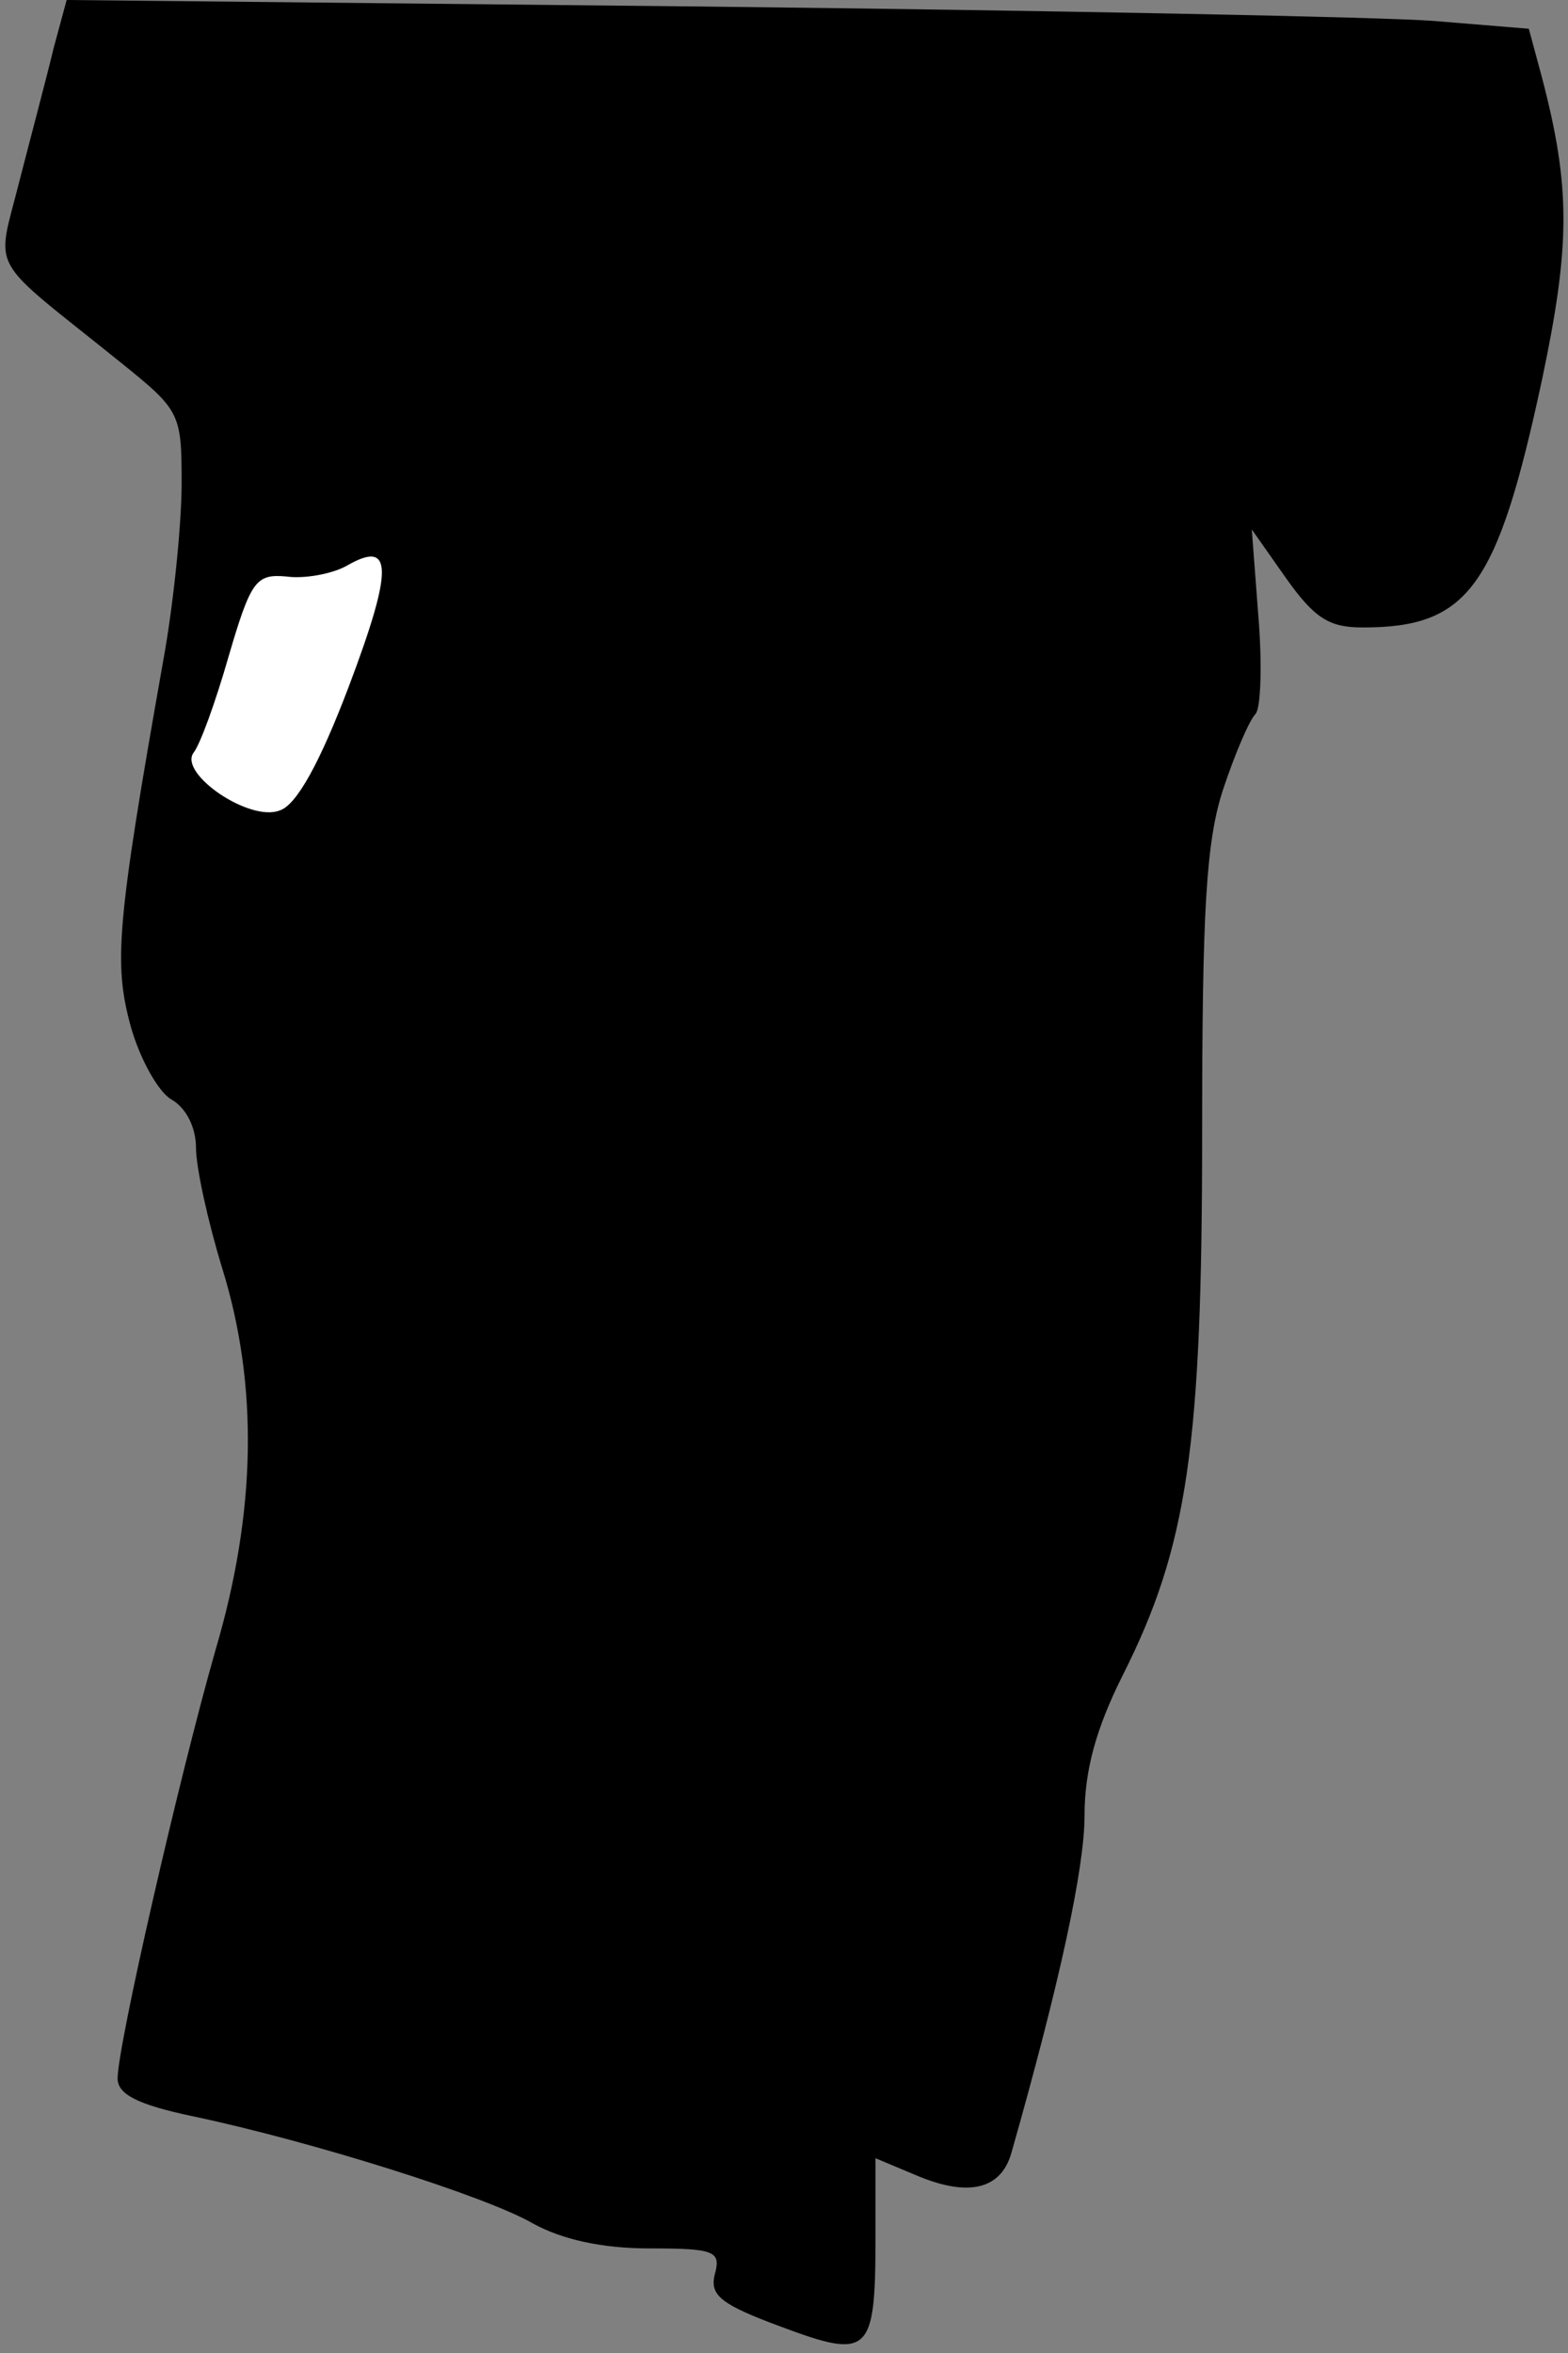 <?xml version="1.0" standalone="no"?>
<!DOCTYPE svg PUBLIC "-//W3C//DTD SVG 20010904//EN"
 "http://www.w3.org/TR/2001/REC-SVG-20010904/DTD/svg10.dtd">
<svg version="1.0" xmlns="http://www.w3.org/2000/svg"
 width="120pt" height="180pt" viewBox="0 0 120 180"
 preserveAspectRatio="xMidYMid meet">
<rect x="0" y="0" width="120" height="180" fill="#808080" stroke="none"/>
<g transform="translate(0,180) scale(0.1,-0.1)"
fill="#000000" stroke="none">
<path fill="#000000" stroke="none" d="M41 1763 c-5 -21 -17 -66 -26 -101 -18
-72 -26 -56 77 -139 46 -37 47 -39 47 -93 0 -30 -6 -91 -14 -135 -36 -203 -38
-232 -25 -280 7 -25 21 -50 31 -56 11 -6 19 -21 19 -37 0 -15 9 -56 20 -92 28
-90 26 -187 -5 -292 -28 -98 -75 -303 -75 -328 0 -12 15 -20 58 -29 90 -19
224 -61 260 -82 22 -12 52 -19 89 -19 50 0 55 -2 50 -20 -4 -16 5 -23 51 -40
67 -25 72 -21 72 67 l0 62 31 -13 c40 -17 65 -11 73 17 37 130 56 218 56 258
0 35 9 67 29 107 50 99 61 176 61 415 0 171 3 223 16 263 9 27 20 53 25 58 4
5 5 39 2 75 l-5 66 26 -37 c22 -31 33 -38 59 -38 81 0 103 31 137 189 22 104
22 148 0 232 l-10 37 -73 6 c-39 3 -291 8 -559 11 l-487 5 -10 -37z"/>
<path fill="#ffffff" stroke="none" d="M267 1275 c-22 -58 -40 -91 -53 -95
-23 -9 -77 28 -66 44 5 6 17 39 27 74 17 58 21 63 44 61 14 -2 35 2 46 8 36
21 36 -2 2 -92z"/>
</g>
</svg>
